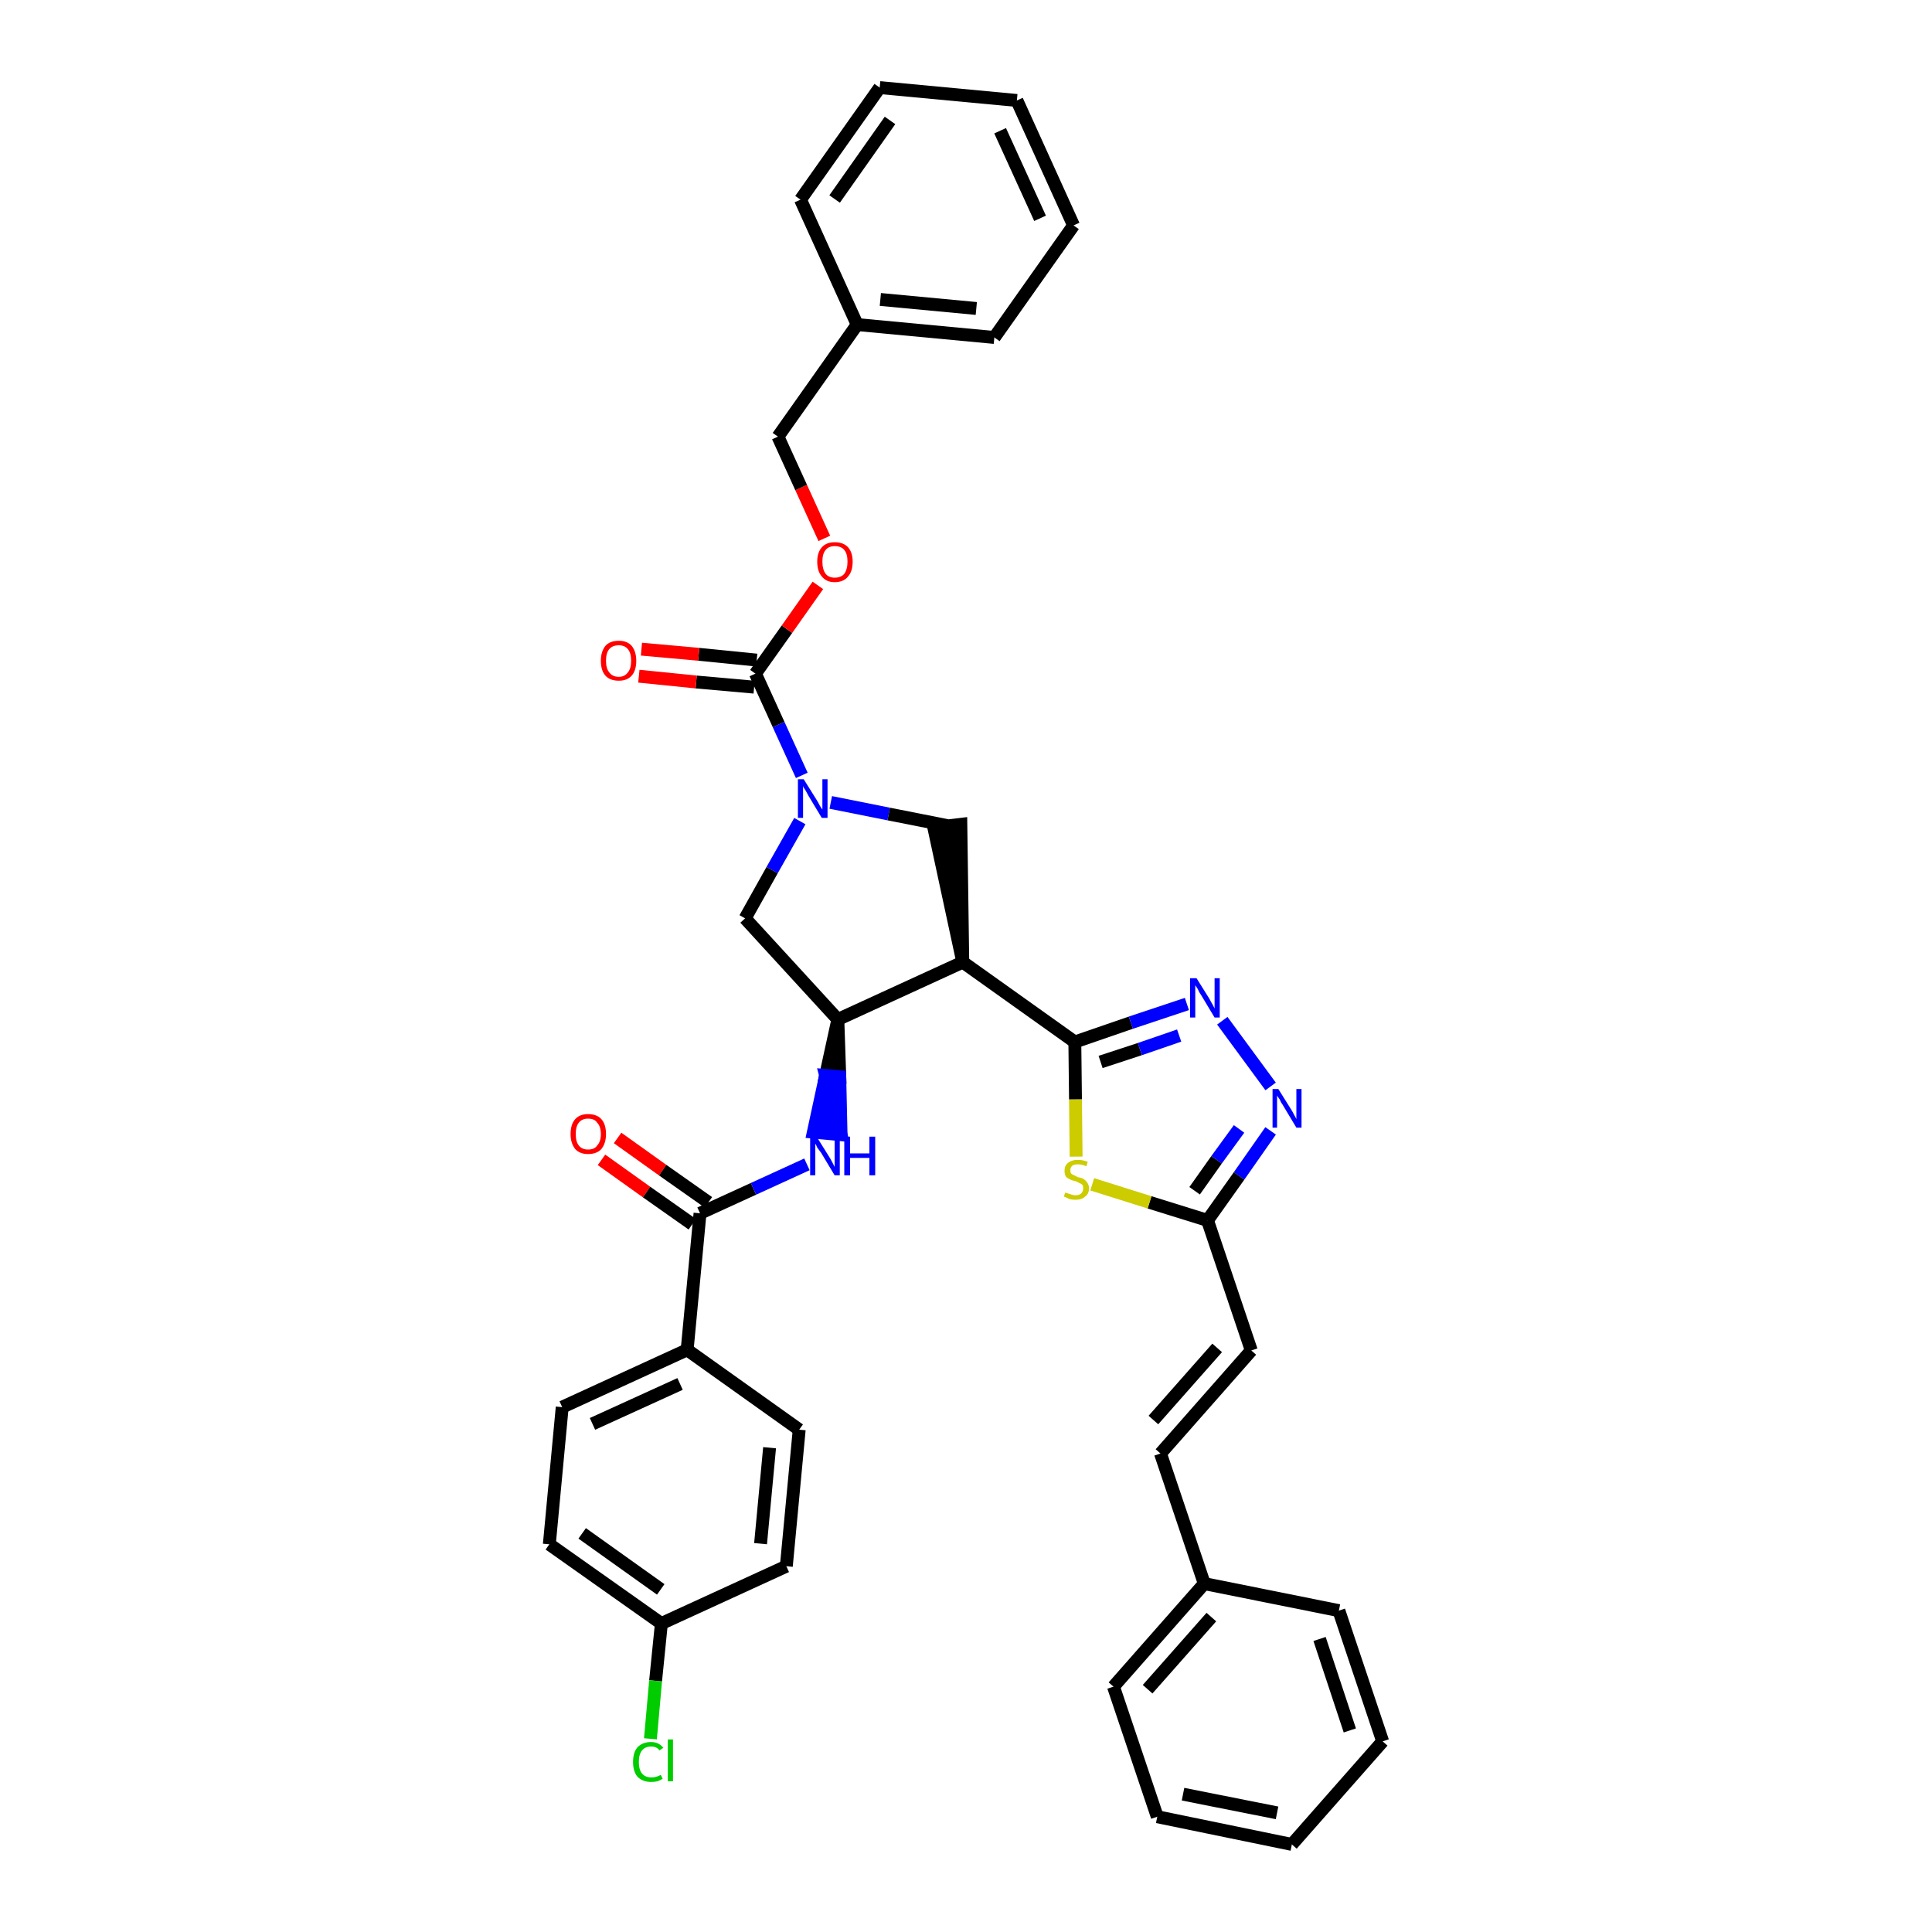<?xml version='1.0' encoding='iso-8859-1'?>
<svg version='1.1' baseProfile='full'
              xmlns='http://www.w3.org/2000/svg'
                      xmlns:rdkit='http://www.rdkit.org/xml'
                      xmlns:xlink='http://www.w3.org/1999/xlink'
                  xml:space='preserve'
width='300px' height='300px' viewBox='0 0 300 300'>
<!-- END OF HEADER -->
<path class='bond-0 atom-0 atom-1' d='M 93.4,180.1 L 100.4,185.1' style='fill:none;fill-rule:evenodd;stroke:#FF0000;stroke-width:2.0px;stroke-linecap:butt;stroke-linejoin:miter;stroke-opacity:1' />
<path class='bond-0 atom-0 atom-1' d='M 100.4,185.1 L 107.5,190.1' style='fill:none;fill-rule:evenodd;stroke:#000000;stroke-width:2.0px;stroke-linecap:butt;stroke-linejoin:miter;stroke-opacity:1' />
<path class='bond-0 atom-0 atom-1' d='M 95.9,176.7 L 102.9,181.7' style='fill:none;fill-rule:evenodd;stroke:#FF0000;stroke-width:2.0px;stroke-linecap:butt;stroke-linejoin:miter;stroke-opacity:1' />
<path class='bond-0 atom-0 atom-1' d='M 102.9,181.7 L 110.0,186.7' style='fill:none;fill-rule:evenodd;stroke:#000000;stroke-width:2.0px;stroke-linecap:butt;stroke-linejoin:miter;stroke-opacity:1' />
<path class='bond-1 atom-1 atom-2' d='M 108.7,188.4 L 117.0,184.6' style='fill:none;fill-rule:evenodd;stroke:#000000;stroke-width:2.0px;stroke-linecap:butt;stroke-linejoin:miter;stroke-opacity:1' />
<path class='bond-1 atom-1 atom-2' d='M 117.0,184.6 L 125.3,180.8' style='fill:none;fill-rule:evenodd;stroke:#0000FF;stroke-width:2.0px;stroke-linecap:butt;stroke-linejoin:miter;stroke-opacity:1' />
<path class='bond-30 atom-1 atom-31' d='M 108.7,188.4 L 106.7,209.6' style='fill:none;fill-rule:evenodd;stroke:#000000;stroke-width:2.0px;stroke-linecap:butt;stroke-linejoin:miter;stroke-opacity:1' />
<path class='bond-2 atom-3 atom-2' d='M 130.1,158.3 L 128.2,167.0 L 130.4,167.2 Z' style='fill:#000000;fill-rule:evenodd;fill-opacity:1;stroke:#000000;stroke-width:2.0px;stroke-linecap:butt;stroke-linejoin:miter;stroke-opacity:1;' />
<path class='bond-2 atom-3 atom-2' d='M 128.2,167.0 L 130.6,176.2 L 126.3,175.8 Z' style='fill:#0000FF;fill-rule:evenodd;fill-opacity:1;stroke:#0000FF;stroke-width:2.0px;stroke-linecap:butt;stroke-linejoin:miter;stroke-opacity:1;' />
<path class='bond-2 atom-3 atom-2' d='M 128.2,167.0 L 130.4,167.2 L 130.6,176.2 Z' style='fill:#0000FF;fill-rule:evenodd;fill-opacity:1;stroke:#0000FF;stroke-width:2.0px;stroke-linecap:butt;stroke-linejoin:miter;stroke-opacity:1;' />
<path class='bond-3 atom-3 atom-4' d='M 130.1,158.3 L 115.7,142.6' style='fill:none;fill-rule:evenodd;stroke:#000000;stroke-width:2.0px;stroke-linecap:butt;stroke-linejoin:miter;stroke-opacity:1' />
<path class='bond-37 atom-17 atom-3' d='M 149.5,149.4 L 130.1,158.3' style='fill:none;fill-rule:evenodd;stroke:#000000;stroke-width:2.0px;stroke-linecap:butt;stroke-linejoin:miter;stroke-opacity:1' />
<path class='bond-4 atom-4 atom-5' d='M 115.7,142.6 L 119.9,135.1' style='fill:none;fill-rule:evenodd;stroke:#000000;stroke-width:2.0px;stroke-linecap:butt;stroke-linejoin:miter;stroke-opacity:1' />
<path class='bond-4 atom-4 atom-5' d='M 119.9,135.1 L 124.2,127.5' style='fill:none;fill-rule:evenodd;stroke:#0000FF;stroke-width:2.0px;stroke-linecap:butt;stroke-linejoin:miter;stroke-opacity:1' />
<path class='bond-5 atom-5 atom-6' d='M 124.5,120.4 L 120.9,112.5' style='fill:none;fill-rule:evenodd;stroke:#0000FF;stroke-width:2.0px;stroke-linecap:butt;stroke-linejoin:miter;stroke-opacity:1' />
<path class='bond-5 atom-5 atom-6' d='M 120.9,112.5 L 117.3,104.6' style='fill:none;fill-rule:evenodd;stroke:#000000;stroke-width:2.0px;stroke-linecap:butt;stroke-linejoin:miter;stroke-opacity:1' />
<path class='bond-15 atom-5 atom-16' d='M 129.0,124.6 L 138.0,126.4' style='fill:none;fill-rule:evenodd;stroke:#0000FF;stroke-width:2.0px;stroke-linecap:butt;stroke-linejoin:miter;stroke-opacity:1' />
<path class='bond-15 atom-5 atom-16' d='M 138.0,126.4 L 147.1,128.2' style='fill:none;fill-rule:evenodd;stroke:#000000;stroke-width:2.0px;stroke-linecap:butt;stroke-linejoin:miter;stroke-opacity:1' />
<path class='bond-6 atom-6 atom-7' d='M 117.5,102.5 L 108.5,101.6' style='fill:none;fill-rule:evenodd;stroke:#000000;stroke-width:2.0px;stroke-linecap:butt;stroke-linejoin:miter;stroke-opacity:1' />
<path class='bond-6 atom-6 atom-7' d='M 108.5,101.6 L 99.6,100.8' style='fill:none;fill-rule:evenodd;stroke:#FF0000;stroke-width:2.0px;stroke-linecap:butt;stroke-linejoin:miter;stroke-opacity:1' />
<path class='bond-6 atom-6 atom-7' d='M 117.1,106.7 L 108.1,105.9' style='fill:none;fill-rule:evenodd;stroke:#000000;stroke-width:2.0px;stroke-linecap:butt;stroke-linejoin:miter;stroke-opacity:1' />
<path class='bond-6 atom-6 atom-7' d='M 108.1,105.9 L 99.2,105.0' style='fill:none;fill-rule:evenodd;stroke:#FF0000;stroke-width:2.0px;stroke-linecap:butt;stroke-linejoin:miter;stroke-opacity:1' />
<path class='bond-7 atom-6 atom-8' d='M 117.3,104.6 L 122.2,97.7' style='fill:none;fill-rule:evenodd;stroke:#000000;stroke-width:2.0px;stroke-linecap:butt;stroke-linejoin:miter;stroke-opacity:1' />
<path class='bond-7 atom-6 atom-8' d='M 122.2,97.7 L 127.0,90.9' style='fill:none;fill-rule:evenodd;stroke:#FF0000;stroke-width:2.0px;stroke-linecap:butt;stroke-linejoin:miter;stroke-opacity:1' />
<path class='bond-8 atom-8 atom-9' d='M 128.0,83.6 L 124.4,75.7' style='fill:none;fill-rule:evenodd;stroke:#FF0000;stroke-width:2.0px;stroke-linecap:butt;stroke-linejoin:miter;stroke-opacity:1' />
<path class='bond-8 atom-8 atom-9' d='M 124.4,75.7 L 120.8,67.8' style='fill:none;fill-rule:evenodd;stroke:#000000;stroke-width:2.0px;stroke-linecap:butt;stroke-linejoin:miter;stroke-opacity:1' />
<path class='bond-9 atom-9 atom-10' d='M 120.8,67.8 L 133.1,50.4' style='fill:none;fill-rule:evenodd;stroke:#000000;stroke-width:2.0px;stroke-linecap:butt;stroke-linejoin:miter;stroke-opacity:1' />
<path class='bond-10 atom-10 atom-11' d='M 133.1,50.4 L 154.4,52.4' style='fill:none;fill-rule:evenodd;stroke:#000000;stroke-width:2.0px;stroke-linecap:butt;stroke-linejoin:miter;stroke-opacity:1' />
<path class='bond-10 atom-10 atom-11' d='M 136.7,46.5 L 151.6,47.9' style='fill:none;fill-rule:evenodd;stroke:#000000;stroke-width:2.0px;stroke-linecap:butt;stroke-linejoin:miter;stroke-opacity:1' />
<path class='bond-40 atom-15 atom-10' d='M 124.3,31.0 L 133.1,50.4' style='fill:none;fill-rule:evenodd;stroke:#000000;stroke-width:2.0px;stroke-linecap:butt;stroke-linejoin:miter;stroke-opacity:1' />
<path class='bond-11 atom-11 atom-12' d='M 154.4,52.4 L 166.7,35.0' style='fill:none;fill-rule:evenodd;stroke:#000000;stroke-width:2.0px;stroke-linecap:butt;stroke-linejoin:miter;stroke-opacity:1' />
<path class='bond-12 atom-12 atom-13' d='M 166.7,35.0 L 157.9,15.6' style='fill:none;fill-rule:evenodd;stroke:#000000;stroke-width:2.0px;stroke-linecap:butt;stroke-linejoin:miter;stroke-opacity:1' />
<path class='bond-12 atom-12 atom-13' d='M 161.5,33.9 L 155.3,20.3' style='fill:none;fill-rule:evenodd;stroke:#000000;stroke-width:2.0px;stroke-linecap:butt;stroke-linejoin:miter;stroke-opacity:1' />
<path class='bond-13 atom-13 atom-14' d='M 157.9,15.6 L 136.6,13.6' style='fill:none;fill-rule:evenodd;stroke:#000000;stroke-width:2.0px;stroke-linecap:butt;stroke-linejoin:miter;stroke-opacity:1' />
<path class='bond-14 atom-14 atom-15' d='M 136.6,13.6 L 124.3,31.0' style='fill:none;fill-rule:evenodd;stroke:#000000;stroke-width:2.0px;stroke-linecap:butt;stroke-linejoin:miter;stroke-opacity:1' />
<path class='bond-14 atom-14 atom-15' d='M 138.2,18.7 L 129.6,30.9' style='fill:none;fill-rule:evenodd;stroke:#000000;stroke-width:2.0px;stroke-linecap:butt;stroke-linejoin:miter;stroke-opacity:1' />
<path class='bond-16 atom-17 atom-16' d='M 149.5,149.4 L 149.2,128.0 L 145.0,128.5 Z' style='fill:#000000;fill-rule:evenodd;fill-opacity:1;stroke:#000000;stroke-width:2.0px;stroke-linecap:butt;stroke-linejoin:miter;stroke-opacity:1;' />
<path class='bond-17 atom-17 atom-18' d='M 149.5,149.4 L 166.9,161.8' style='fill:none;fill-rule:evenodd;stroke:#000000;stroke-width:2.0px;stroke-linecap:butt;stroke-linejoin:miter;stroke-opacity:1' />
<path class='bond-18 atom-18 atom-19' d='M 166.9,161.8 L 175.6,158.8' style='fill:none;fill-rule:evenodd;stroke:#000000;stroke-width:2.0px;stroke-linecap:butt;stroke-linejoin:miter;stroke-opacity:1' />
<path class='bond-18 atom-18 atom-19' d='M 175.6,158.8 L 184.3,155.9' style='fill:none;fill-rule:evenodd;stroke:#0000FF;stroke-width:2.0px;stroke-linecap:butt;stroke-linejoin:miter;stroke-opacity:1' />
<path class='bond-18 atom-18 atom-19' d='M 170.9,164.9 L 177.0,162.9' style='fill:none;fill-rule:evenodd;stroke:#000000;stroke-width:2.0px;stroke-linecap:butt;stroke-linejoin:miter;stroke-opacity:1' />
<path class='bond-18 atom-18 atom-19' d='M 177.0,162.9 L 183.1,160.8' style='fill:none;fill-rule:evenodd;stroke:#0000FF;stroke-width:2.0px;stroke-linecap:butt;stroke-linejoin:miter;stroke-opacity:1' />
<path class='bond-38 atom-30 atom-18' d='M 167.1,179.6 L 167.0,170.7' style='fill:none;fill-rule:evenodd;stroke:#CCCC00;stroke-width:2.0px;stroke-linecap:butt;stroke-linejoin:miter;stroke-opacity:1' />
<path class='bond-38 atom-30 atom-18' d='M 167.0,170.7 L 166.9,161.8' style='fill:none;fill-rule:evenodd;stroke:#000000;stroke-width:2.0px;stroke-linecap:butt;stroke-linejoin:miter;stroke-opacity:1' />
<path class='bond-19 atom-19 atom-20' d='M 189.8,158.5 L 197.3,168.7' style='fill:none;fill-rule:evenodd;stroke:#0000FF;stroke-width:2.0px;stroke-linecap:butt;stroke-linejoin:miter;stroke-opacity:1' />
<path class='bond-20 atom-20 atom-21' d='M 197.3,175.6 L 192.4,182.6' style='fill:none;fill-rule:evenodd;stroke:#0000FF;stroke-width:2.0px;stroke-linecap:butt;stroke-linejoin:miter;stroke-opacity:1' />
<path class='bond-20 atom-20 atom-21' d='M 192.4,182.6 L 187.5,189.5' style='fill:none;fill-rule:evenodd;stroke:#000000;stroke-width:2.0px;stroke-linecap:butt;stroke-linejoin:miter;stroke-opacity:1' />
<path class='bond-20 atom-20 atom-21' d='M 192.4,175.3 L 188.9,180.1' style='fill:none;fill-rule:evenodd;stroke:#0000FF;stroke-width:2.0px;stroke-linecap:butt;stroke-linejoin:miter;stroke-opacity:1' />
<path class='bond-20 atom-20 atom-21' d='M 188.9,180.1 L 185.5,184.9' style='fill:none;fill-rule:evenodd;stroke:#000000;stroke-width:2.0px;stroke-linecap:butt;stroke-linejoin:miter;stroke-opacity:1' />
<path class='bond-21 atom-21 atom-22' d='M 187.5,189.5 L 194.3,209.7' style='fill:none;fill-rule:evenodd;stroke:#000000;stroke-width:2.0px;stroke-linecap:butt;stroke-linejoin:miter;stroke-opacity:1' />
<path class='bond-29 atom-21 atom-30' d='M 187.5,189.5 L 178.5,186.7' style='fill:none;fill-rule:evenodd;stroke:#000000;stroke-width:2.0px;stroke-linecap:butt;stroke-linejoin:miter;stroke-opacity:1' />
<path class='bond-29 atom-21 atom-30' d='M 178.5,186.7 L 169.6,183.9' style='fill:none;fill-rule:evenodd;stroke:#CCCC00;stroke-width:2.0px;stroke-linecap:butt;stroke-linejoin:miter;stroke-opacity:1' />
<path class='bond-22 atom-22 atom-23' d='M 194.3,209.7 L 180.2,225.7' style='fill:none;fill-rule:evenodd;stroke:#000000;stroke-width:2.0px;stroke-linecap:butt;stroke-linejoin:miter;stroke-opacity:1' />
<path class='bond-22 atom-22 atom-23' d='M 189.0,209.3 L 179.1,220.5' style='fill:none;fill-rule:evenodd;stroke:#000000;stroke-width:2.0px;stroke-linecap:butt;stroke-linejoin:miter;stroke-opacity:1' />
<path class='bond-23 atom-23 atom-24' d='M 180.2,225.7 L 187.0,245.9' style='fill:none;fill-rule:evenodd;stroke:#000000;stroke-width:2.0px;stroke-linecap:butt;stroke-linejoin:miter;stroke-opacity:1' />
<path class='bond-24 atom-24 atom-25' d='M 187.0,245.9 L 172.9,261.9' style='fill:none;fill-rule:evenodd;stroke:#000000;stroke-width:2.0px;stroke-linecap:butt;stroke-linejoin:miter;stroke-opacity:1' />
<path class='bond-24 atom-24 atom-25' d='M 188.1,251.1 L 178.2,262.3' style='fill:none;fill-rule:evenodd;stroke:#000000;stroke-width:2.0px;stroke-linecap:butt;stroke-linejoin:miter;stroke-opacity:1' />
<path class='bond-41 atom-29 atom-24' d='M 207.9,250.1 L 187.0,245.9' style='fill:none;fill-rule:evenodd;stroke:#000000;stroke-width:2.0px;stroke-linecap:butt;stroke-linejoin:miter;stroke-opacity:1' />
<path class='bond-25 atom-25 atom-26' d='M 172.9,261.9 L 179.7,282.1' style='fill:none;fill-rule:evenodd;stroke:#000000;stroke-width:2.0px;stroke-linecap:butt;stroke-linejoin:miter;stroke-opacity:1' />
<path class='bond-26 atom-26 atom-27' d='M 179.7,282.1 L 200.6,286.4' style='fill:none;fill-rule:evenodd;stroke:#000000;stroke-width:2.0px;stroke-linecap:butt;stroke-linejoin:miter;stroke-opacity:1' />
<path class='bond-26 atom-26 atom-27' d='M 183.7,278.6 L 198.3,281.5' style='fill:none;fill-rule:evenodd;stroke:#000000;stroke-width:2.0px;stroke-linecap:butt;stroke-linejoin:miter;stroke-opacity:1' />
<path class='bond-27 atom-27 atom-28' d='M 200.6,286.4 L 214.7,270.4' style='fill:none;fill-rule:evenodd;stroke:#000000;stroke-width:2.0px;stroke-linecap:butt;stroke-linejoin:miter;stroke-opacity:1' />
<path class='bond-28 atom-28 atom-29' d='M 214.7,270.4 L 207.9,250.1' style='fill:none;fill-rule:evenodd;stroke:#000000;stroke-width:2.0px;stroke-linecap:butt;stroke-linejoin:miter;stroke-opacity:1' />
<path class='bond-28 atom-28 atom-29' d='M 209.6,268.7 L 204.9,254.5' style='fill:none;fill-rule:evenodd;stroke:#000000;stroke-width:2.0px;stroke-linecap:butt;stroke-linejoin:miter;stroke-opacity:1' />
<path class='bond-31 atom-31 atom-32' d='M 106.7,209.6 L 87.3,218.5' style='fill:none;fill-rule:evenodd;stroke:#000000;stroke-width:2.0px;stroke-linecap:butt;stroke-linejoin:miter;stroke-opacity:1' />
<path class='bond-31 atom-31 atom-32' d='M 105.6,214.9 L 92.0,221.1' style='fill:none;fill-rule:evenodd;stroke:#000000;stroke-width:2.0px;stroke-linecap:butt;stroke-linejoin:miter;stroke-opacity:1' />
<path class='bond-39 atom-37 atom-31' d='M 124.1,222.0 L 106.7,209.6' style='fill:none;fill-rule:evenodd;stroke:#000000;stroke-width:2.0px;stroke-linecap:butt;stroke-linejoin:miter;stroke-opacity:1' />
<path class='bond-32 atom-32 atom-33' d='M 87.3,218.5 L 85.3,239.8' style='fill:none;fill-rule:evenodd;stroke:#000000;stroke-width:2.0px;stroke-linecap:butt;stroke-linejoin:miter;stroke-opacity:1' />
<path class='bond-33 atom-33 atom-34' d='M 85.3,239.8 L 102.7,252.1' style='fill:none;fill-rule:evenodd;stroke:#000000;stroke-width:2.0px;stroke-linecap:butt;stroke-linejoin:miter;stroke-opacity:1' />
<path class='bond-33 atom-33 atom-34' d='M 90.4,238.1 L 102.6,246.8' style='fill:none;fill-rule:evenodd;stroke:#000000;stroke-width:2.0px;stroke-linecap:butt;stroke-linejoin:miter;stroke-opacity:1' />
<path class='bond-34 atom-34 atom-35' d='M 102.7,252.1 L 101.8,261.0' style='fill:none;fill-rule:evenodd;stroke:#000000;stroke-width:2.0px;stroke-linecap:butt;stroke-linejoin:miter;stroke-opacity:1' />
<path class='bond-34 atom-34 atom-35' d='M 101.8,261.0 L 101.0,270.0' style='fill:none;fill-rule:evenodd;stroke:#00CC00;stroke-width:2.0px;stroke-linecap:butt;stroke-linejoin:miter;stroke-opacity:1' />
<path class='bond-35 atom-34 atom-36' d='M 102.7,252.1 L 122.1,243.2' style='fill:none;fill-rule:evenodd;stroke:#000000;stroke-width:2.0px;stroke-linecap:butt;stroke-linejoin:miter;stroke-opacity:1' />
<path class='bond-36 atom-36 atom-37' d='M 122.1,243.2 L 124.1,222.0' style='fill:none;fill-rule:evenodd;stroke:#000000;stroke-width:2.0px;stroke-linecap:butt;stroke-linejoin:miter;stroke-opacity:1' />
<path class='bond-36 atom-36 atom-37' d='M 118.1,239.7 L 119.5,224.8' style='fill:none;fill-rule:evenodd;stroke:#000000;stroke-width:2.0px;stroke-linecap:butt;stroke-linejoin:miter;stroke-opacity:1' />
<path  class='atom-0' d='M 88.6 176.1
Q 88.6 174.6, 89.3 173.8
Q 90.0 173.0, 91.3 173.0
Q 92.7 173.0, 93.4 173.8
Q 94.1 174.6, 94.1 176.1
Q 94.1 177.5, 93.4 178.4
Q 92.7 179.2, 91.3 179.2
Q 90.0 179.2, 89.3 178.4
Q 88.6 177.5, 88.6 176.1
M 91.3 178.5
Q 92.3 178.5, 92.7 177.9
Q 93.3 177.3, 93.3 176.1
Q 93.3 174.9, 92.7 174.3
Q 92.3 173.7, 91.3 173.7
Q 90.4 173.7, 89.9 174.3
Q 89.4 174.9, 89.4 176.1
Q 89.4 177.3, 89.9 177.9
Q 90.4 178.5, 91.3 178.5
' fill='#FF0000'/>
<path  class='atom-2' d='M 126.8 176.5
L 128.8 179.7
Q 129.0 180.0, 129.3 180.6
Q 129.6 181.2, 129.6 181.2
L 129.6 176.5
L 130.4 176.5
L 130.4 182.5
L 129.6 182.5
L 127.5 179.0
Q 127.2 178.6, 126.9 178.2
Q 126.7 177.7, 126.6 177.6
L 126.6 182.5
L 125.8 182.5
L 125.8 176.5
L 126.8 176.5
' fill='#0000FF'/>
<path  class='atom-2' d='M 131.1 176.5
L 132.0 176.5
L 132.0 179.1
L 135.0 179.1
L 135.0 176.5
L 135.9 176.5
L 135.9 182.5
L 135.0 182.5
L 135.0 179.8
L 132.0 179.8
L 132.0 182.5
L 131.1 182.5
L 131.1 176.5
' fill='#0000FF'/>
<path  class='atom-5' d='M 124.8 121.0
L 126.8 124.2
Q 127.0 124.5, 127.3 125.1
Q 127.6 125.6, 127.7 125.7
L 127.7 121.0
L 128.5 121.0
L 128.5 127.0
L 127.6 127.0
L 125.5 123.5
Q 125.3 123.1, 125.0 122.6
Q 124.7 122.2, 124.7 122.0
L 124.7 127.0
L 123.9 127.0
L 123.9 121.0
L 124.8 121.0
' fill='#0000FF'/>
<path  class='atom-7' d='M 93.3 102.6
Q 93.3 101.2, 94.0 100.3
Q 94.7 99.5, 96.1 99.5
Q 97.4 99.5, 98.1 100.3
Q 98.8 101.2, 98.8 102.6
Q 98.8 104.1, 98.1 104.9
Q 97.4 105.7, 96.1 105.7
Q 94.7 105.7, 94.0 104.9
Q 93.3 104.1, 93.3 102.6
M 96.1 105.1
Q 97.0 105.1, 97.5 104.4
Q 98.0 103.8, 98.0 102.6
Q 98.0 101.4, 97.5 100.8
Q 97.0 100.2, 96.1 100.2
Q 95.1 100.2, 94.6 100.8
Q 94.1 101.4, 94.1 102.6
Q 94.1 103.8, 94.6 104.4
Q 95.1 105.1, 96.1 105.1
' fill='#FF0000'/>
<path  class='atom-8' d='M 126.9 87.2
Q 126.9 85.8, 127.6 85.0
Q 128.3 84.2, 129.6 84.2
Q 131.0 84.2, 131.7 85.0
Q 132.4 85.8, 132.4 87.2
Q 132.4 88.7, 131.7 89.5
Q 131.0 90.4, 129.6 90.4
Q 128.3 90.4, 127.6 89.5
Q 126.9 88.7, 126.9 87.2
M 129.6 89.7
Q 130.6 89.7, 131.1 89.1
Q 131.6 88.4, 131.6 87.2
Q 131.6 86.0, 131.1 85.4
Q 130.6 84.8, 129.6 84.8
Q 128.7 84.8, 128.2 85.4
Q 127.7 86.0, 127.7 87.2
Q 127.7 88.4, 128.2 89.1
Q 128.7 89.7, 129.6 89.7
' fill='#FF0000'/>
<path  class='atom-19' d='M 185.8 151.9
L 187.8 155.1
Q 188.0 155.5, 188.3 156.0
Q 188.6 156.6, 188.6 156.6
L 188.6 151.9
L 189.4 151.9
L 189.4 158.0
L 188.6 158.0
L 186.5 154.5
Q 186.2 154.1, 186.0 153.6
Q 185.7 153.1, 185.6 153.0
L 185.6 158.0
L 184.8 158.0
L 184.8 151.9
L 185.8 151.9
' fill='#0000FF'/>
<path  class='atom-20' d='M 198.5 169.1
L 200.5 172.3
Q 200.7 172.6, 201.0 173.2
Q 201.3 173.7, 201.3 173.8
L 201.3 169.1
L 202.1 169.1
L 202.1 175.1
L 201.3 175.1
L 199.2 171.6
Q 198.9 171.2, 198.7 170.7
Q 198.4 170.3, 198.3 170.1
L 198.3 175.1
L 197.6 175.1
L 197.6 169.1
L 198.5 169.1
' fill='#0000FF'/>
<path  class='atom-30' d='M 165.4 185.2
Q 165.5 185.2, 165.8 185.3
Q 166.1 185.4, 166.4 185.5
Q 166.7 185.6, 167.0 185.6
Q 167.6 185.6, 167.9 185.3
Q 168.2 185.0, 168.2 184.5
Q 168.2 184.2, 168.1 184.0
Q 167.9 183.8, 167.6 183.7
Q 167.4 183.6, 167.0 183.4
Q 166.4 183.3, 166.1 183.1
Q 165.8 183.0, 165.5 182.7
Q 165.3 182.3, 165.3 181.8
Q 165.3 181.0, 165.8 180.6
Q 166.4 180.1, 167.4 180.1
Q 168.1 180.1, 168.9 180.4
L 168.7 181.1
Q 168.0 180.8, 167.4 180.8
Q 166.8 180.8, 166.5 181.0
Q 166.2 181.3, 166.2 181.7
Q 166.2 182.0, 166.3 182.2
Q 166.5 182.4, 166.8 182.5
Q 167.0 182.6, 167.4 182.8
Q 168.0 182.9, 168.3 183.1
Q 168.6 183.3, 168.8 183.6
Q 169.1 184.0, 169.1 184.5
Q 169.1 185.4, 168.5 185.8
Q 168.0 186.3, 167.0 186.3
Q 166.5 186.3, 166.1 186.2
Q 165.7 186.0, 165.2 185.8
L 165.4 185.2
' fill='#CCCC00'/>
<path  class='atom-35' d='M 98.3 273.6
Q 98.3 272.1, 99.0 271.3
Q 99.8 270.5, 101.1 270.5
Q 102.3 270.5, 103.0 271.4
L 102.4 271.8
Q 102.0 271.2, 101.1 271.2
Q 100.2 271.2, 99.7 271.8
Q 99.2 272.4, 99.2 273.6
Q 99.2 274.8, 99.7 275.4
Q 100.2 276.0, 101.2 276.0
Q 101.9 276.0, 102.6 275.6
L 102.9 276.2
Q 102.6 276.4, 102.1 276.6
Q 101.6 276.7, 101.1 276.7
Q 99.8 276.7, 99.0 275.9
Q 98.3 275.1, 98.3 273.6
' fill='#00CC00'/>
<path  class='atom-35' d='M 103.7 270.1
L 104.5 270.1
L 104.5 276.6
L 103.7 276.6
L 103.7 270.1
' fill='#00CC00'/>
</svg>

